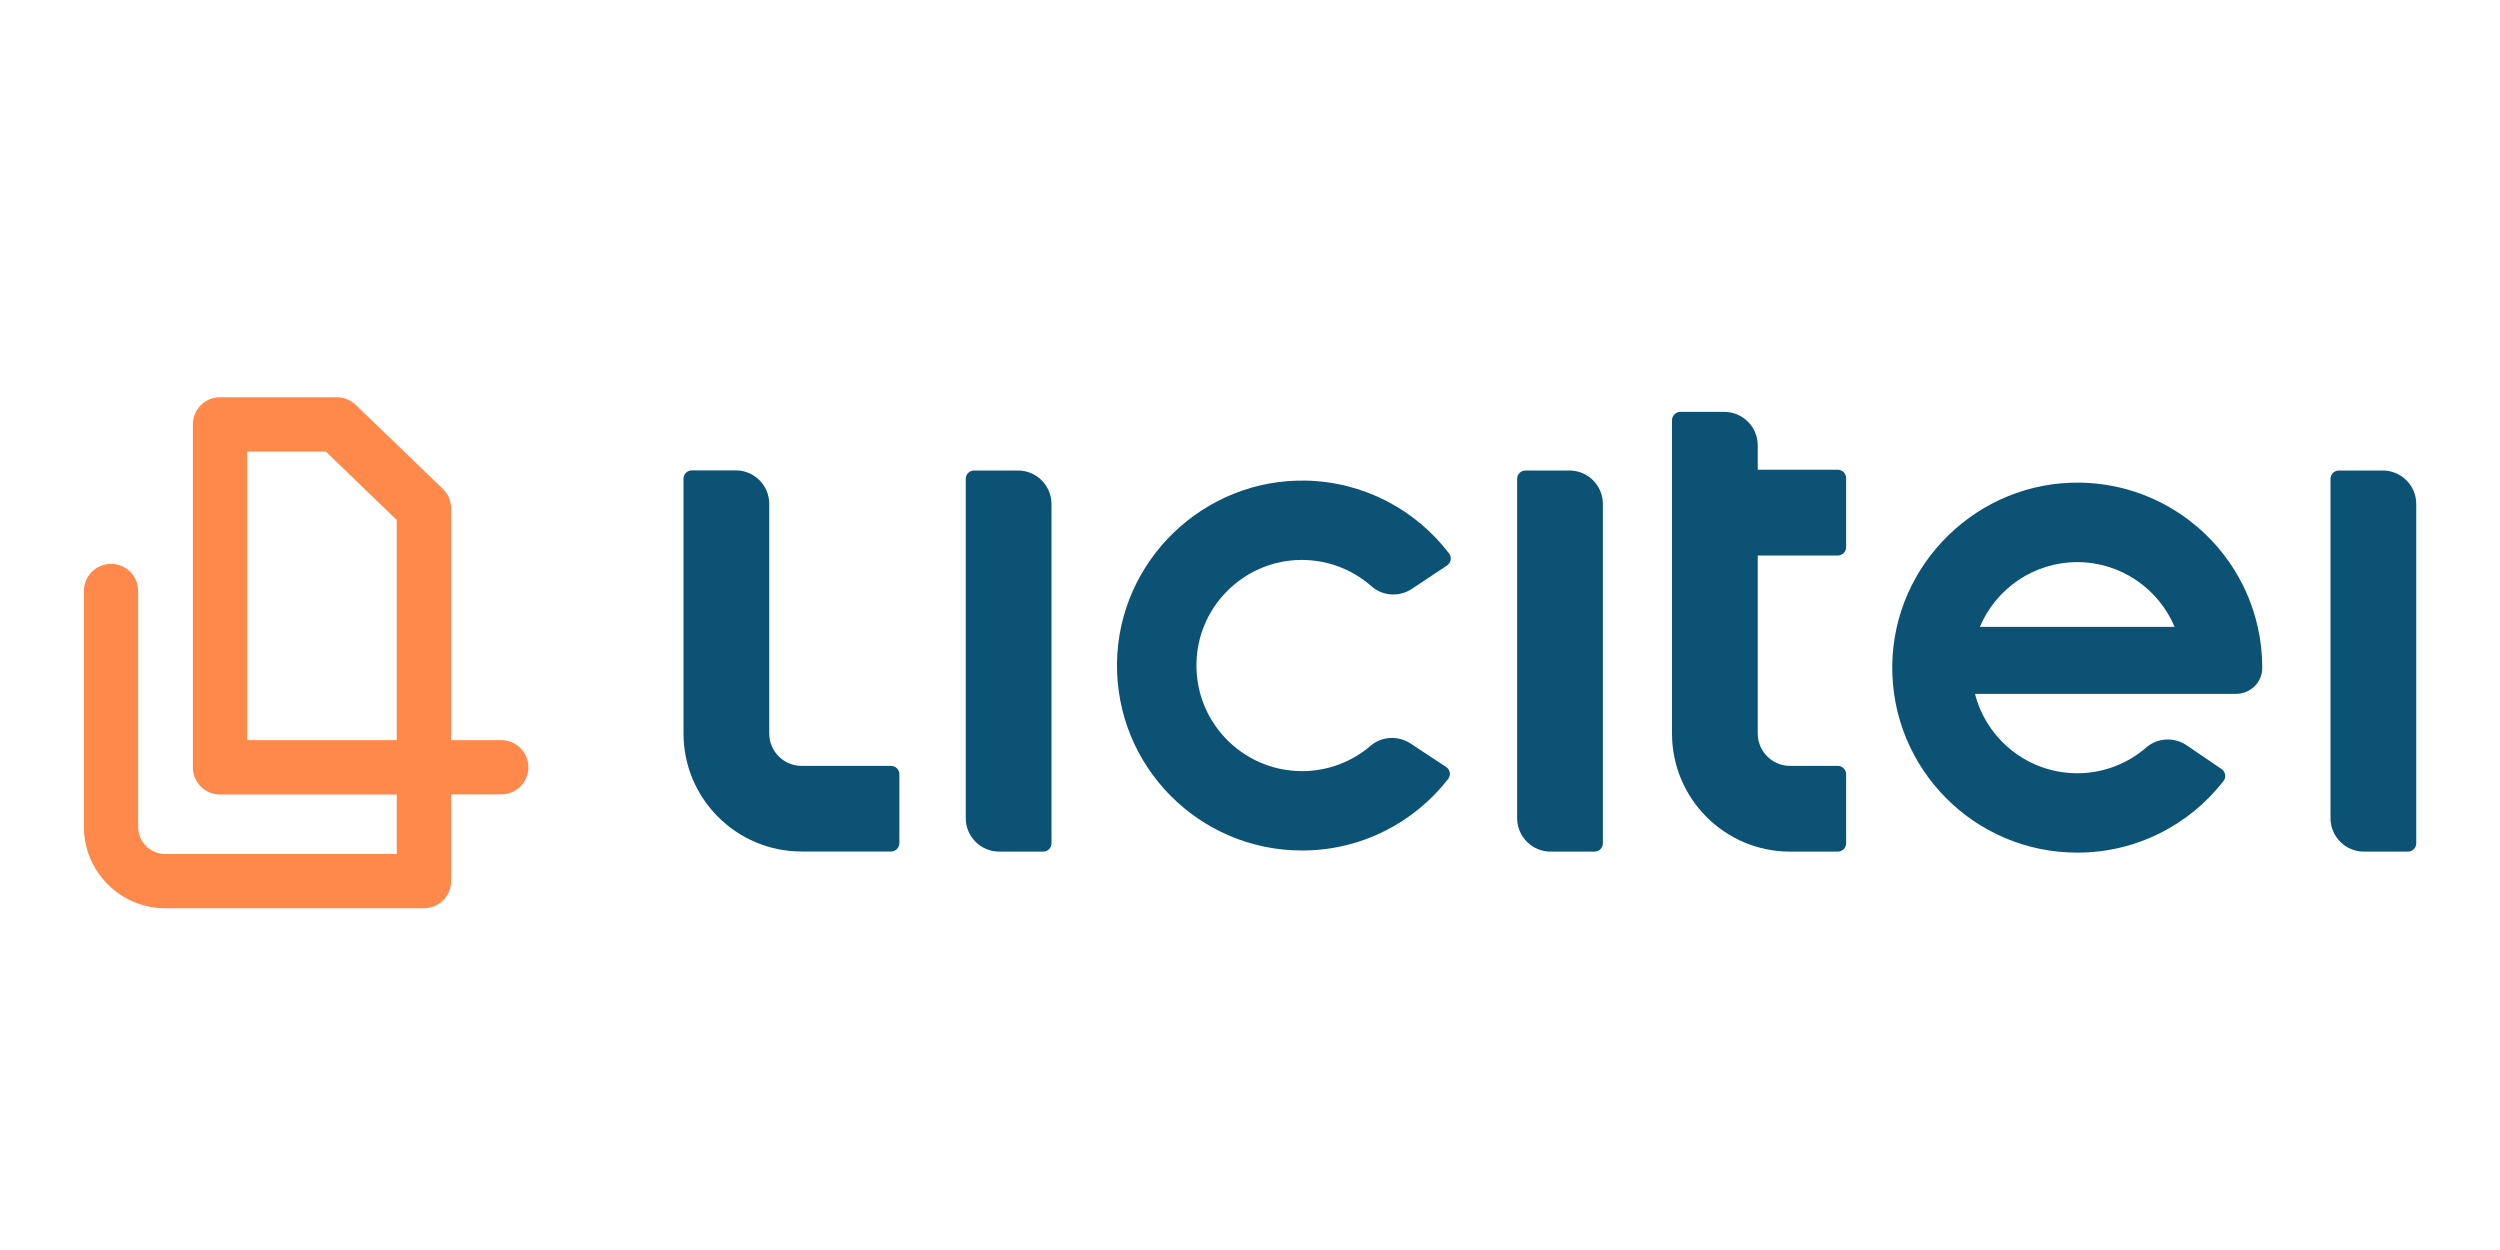<?xml version="1.0" encoding="utf-8"?>
<!-- Generator: Adobe Illustrator 25.2.1, SVG Export Plug-In . SVG Version: 6.00 Build 0)  -->
<svg version="1.1" id="Camada_1" xmlns="http://www.w3.org/2000/svg" xmlns:xlink="http://www.w3.org/1999/xlink" x="0px" y="0px"
	 viewBox="0 0 2000 1000" style="enable-background:new 0 0 2000 1000;" xml:space="preserve">
<style type="text/css">
	.st0{fill:#0B5275;}
	.st1{fill:#FF884B;}
</style>
<g>
	<path class="st0" d="M712.8,612.7h-71.5c-14.3,0-25.9-11.6-25.9-25.9V403.1c0-14.8-12-26.8-26.8-26.8h-35.1c-3.7,0-6.7,3-6.7,6.7
		v203.7c0,52.2,42.3,94.5,94.5,94.5h71.5c3.7,0,6.7-3,6.7-6.7v-55.2C719.5,615.7,716.5,612.7,712.8,612.7z"/>
	<path class="st0" d="M1470.2,375.8h-64v-19.5c0-14.8-12-26.8-26.8-26.8h-35.1c-3.7,0-6.7,3-6.7,6.7v48v68.6v134
		c0,52.2,42.3,94.5,94.5,94.5h38.1c3.7,0,6.7-3,6.7-6.7v-55.2c0-3.7-3-6.7-6.7-6.7h-38.1c-14.3,0-25.9-11.6-25.9-25.9V444.4h64
		c3.7,0,6.7-3,6.7-6.7v-55.2C1476.9,378.8,1473.9,375.8,1470.2,375.8z"/>
	<path class="st0" d="M1664.1,386.1c-81.4-1.2-149.1,64.5-150.3,145.9c-1.1,82.7,65.5,150.1,148,150.1c47.6,0,89.9-22.4,117-57.3
		c2.4-3,1.6-7.4-1.6-9.6l-27.8-18.9c-9.9-6.8-23.2-6.2-32.3,1.6c-14.8,12.9-34.2,20.7-55.3,20.7c-39.3,0-72.5-27-81.8-63.5h163.6
		h45.2c11.5,0,21-9.2,21-20.7c0-0.1,0-0.1,0-0.2c0-11.2-1.2-22.1-3.6-32.6C1791.5,436.1,1733.6,387.2,1664.1,386.1z M1583.9,501.5
		c12.8-30.4,42.9-51.8,77.9-51.8c35,0,65.1,21.4,77.9,51.8H1583.9z"/>
	<path class="st0" d="M1036.3,448.1c23.4-1.4,44.9,6.8,61,21c9,7.9,22.2,8.6,32.2,2l28.1-18.7c3.2-2.1,4-6.5,1.7-9.6
		c-26.4-34.6-67.6-57.2-114.2-58.3c-81.9-1.9-150.4,64-151.5,145.9c-1.1,82.7,65.6,150,148,150c47.5,0,89.8-22.4,116.9-57.2
		c2.4-3.1,1.6-7.5-1.6-9.6l-28.3-18.7c-9.9-6.6-23.1-6-32.1,1.7c-14.8,12.7-34,20.3-54.9,20.3c-48.7,0-87.9-41.4-84.2-90.9
		C960.4,484.1,994.5,450.6,1036.3,448.1z"/>
	<path class="st0" d="M814.4,376.4h-35.1c-3.7,0-6.7,3-6.7,6.7v271.4c0,14.8,12,26.8,26.8,26.8h35.1c3.7,0,6.7-3,6.7-6.7V403.1
		C841.1,388.4,829.2,376.4,814.4,376.4z"/>
	<path class="st0" d="M1255.5,376.4h-35.1c-3.7,0-6.7,3-6.7,6.7v271.4c0,14.8,12,26.8,26.8,26.8h35.1c3.7,0,6.7-3,6.7-6.7V403.1
		C1282.3,388.4,1270.3,376.4,1255.5,376.4z"/>
	<path class="st0" d="M1906.2,376.4h-35.1c-3.7,0-6.7,3-6.7,6.7v271.4c0,14.8,12,26.8,26.8,26.8h35.1c3.7,0,6.7-3,6.7-6.7V403.1
		C1933,388.4,1921,376.4,1906.2,376.4z"/>
</g>
<g>
	<path class="st1" d="M339.1,726.6H132.3c-35.9,0-65.2-29.2-65.2-65.2V472.8c0-12,9.7-21.7,21.7-21.7s21.7,9.7,21.7,21.7v188.7
		c0,12,9.7,21.7,21.7,21.7h185.2v-47.6H176c-12,0-21.7-9.7-21.7-21.7V339.5c0-12,9.7-21.7,21.7-21.7h93.5c5.6,0,11,2.2,15.1,6.1
		l69.7,67.2c4.2,4.1,6.6,9.7,6.6,15.6v185.4h40.1c12,0,21.7,9.7,21.7,21.7s-9.7,21.7-21.7,21.7h-40.1v69.3
		C360.9,716.9,351.1,726.6,339.1,726.6z M197.7,592.1h119.7V416l-56.7-54.7h-63V592.1z"/>
</g>
</svg>
